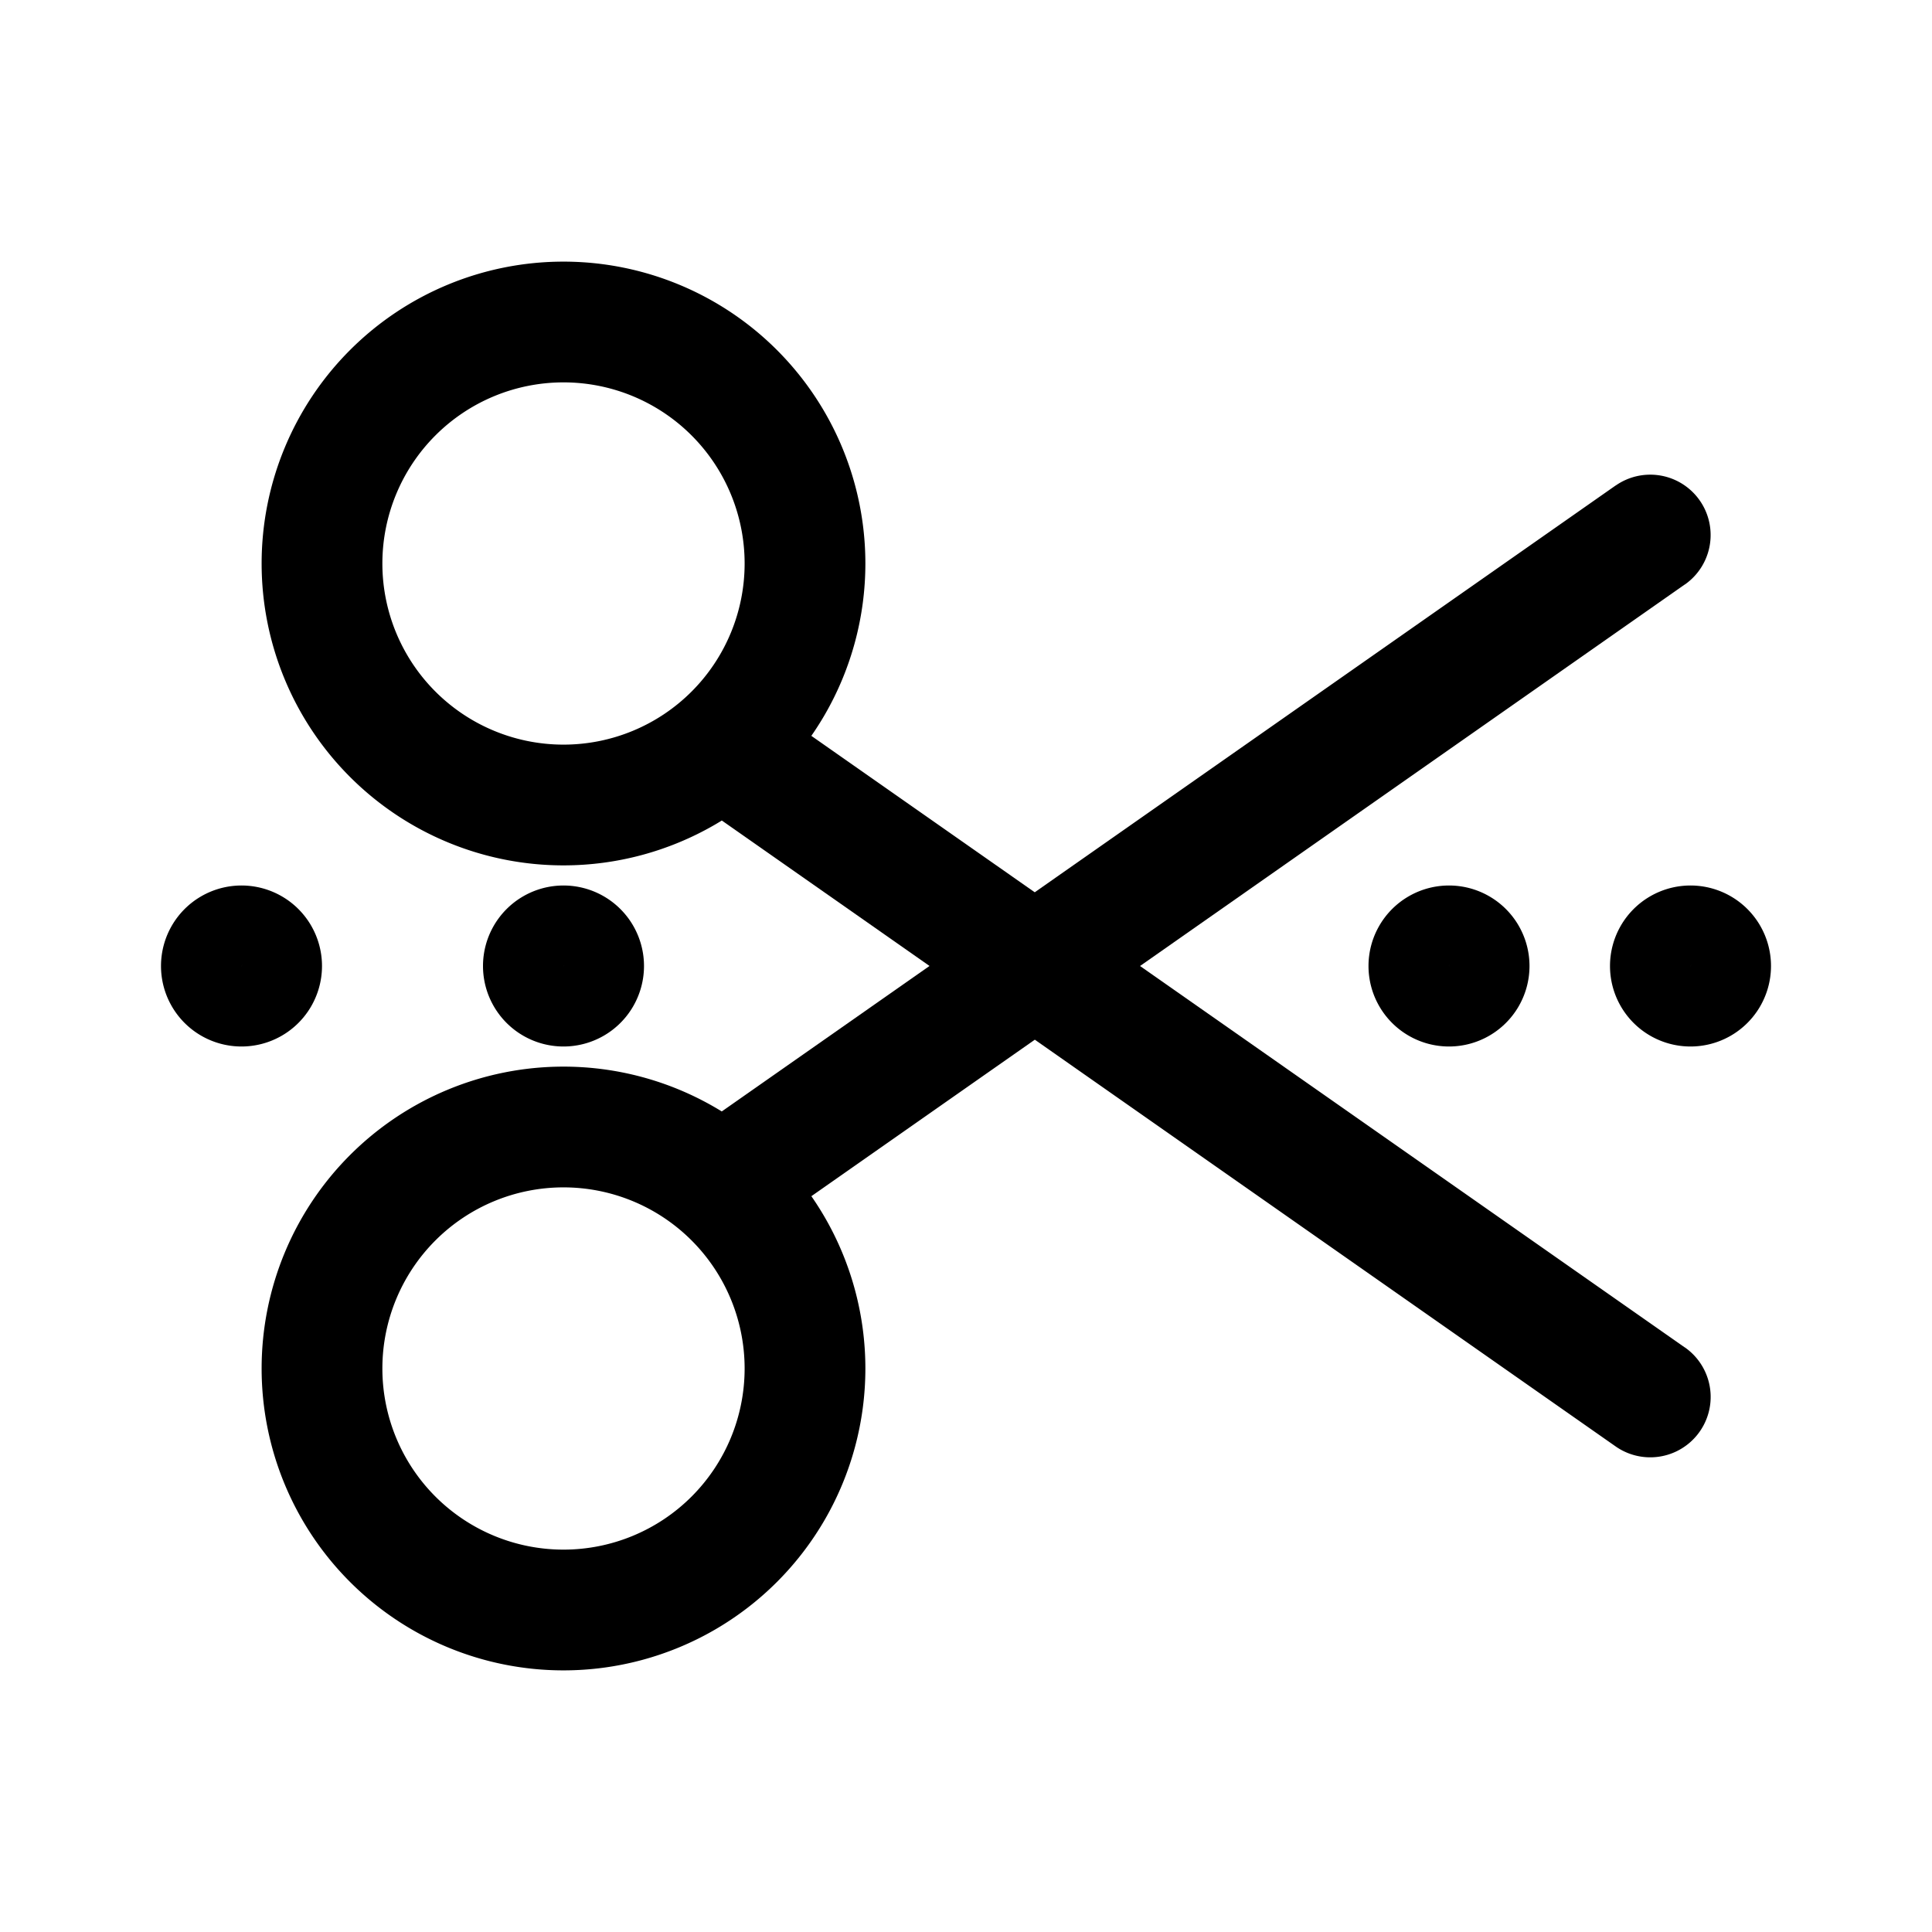 <svg xmlns="http://www.w3.org/2000/svg" width="24" height="24" fill="none">
    <path fill="currentColor" d="M20.93 7.261a.75.75 0 0 0-.86-1.229zm-.86 10.707a.75.75 0 1 0 .86-1.23zM7 9.25A2.25 2.25 0 0 1 4.75 7h-1.5A3.75 3.75 0 0 0 7 10.75zM4.75 7A2.25 2.25 0 0 1 7 4.75v-1.5A3.75 3.75 0 0 0 3.25 7zM7 4.75A2.25 2.25 0 0 1 9.25 7h1.5A3.75 3.75 0 0 0 7 3.25zM9.25 7A2.25 2.25 0 0 1 7 9.25v1.5A3.75 3.75 0 0 0 10.75 7zM7 19.25A2.25 2.25 0 0 1 4.75 17h-1.5A3.75 3.75 0 0 0 7 20.75zM4.75 17A2.25 2.25 0 0 1 7 14.75v-1.5A3.75 3.75 0 0 0 3.25 17zM7 14.75A2.25 2.25 0 0 1 9.25 17h1.5A3.75 3.75 0 0 0 7 13.25zM9.25 17A2.25 2.25 0 0 1 7 19.25v1.5A3.75 3.75 0 0 0 10.75 17zm.036-1.585L20.93 7.26l-.86-1.229-11.644 8.154zm11.644 1.324L9.286 8.586l-.86 1.228 11.644 8.154z"/>
    <path stroke="currentColor" d="M3.5 12a.5.5 0 1 1-1 0 .5.5 0 0 1 1 0ZM7.5 12a.5.5 0 1 1-1 0 .5.5 0 0 1 1 0ZM18.5 12a.5.5 0 1 1-1 0 .5.5 0 0 1 1 0ZM21.5 12a.5.5 0 1 1-1 0 .5.5 0 0 1 1 0Z"/>
</svg>